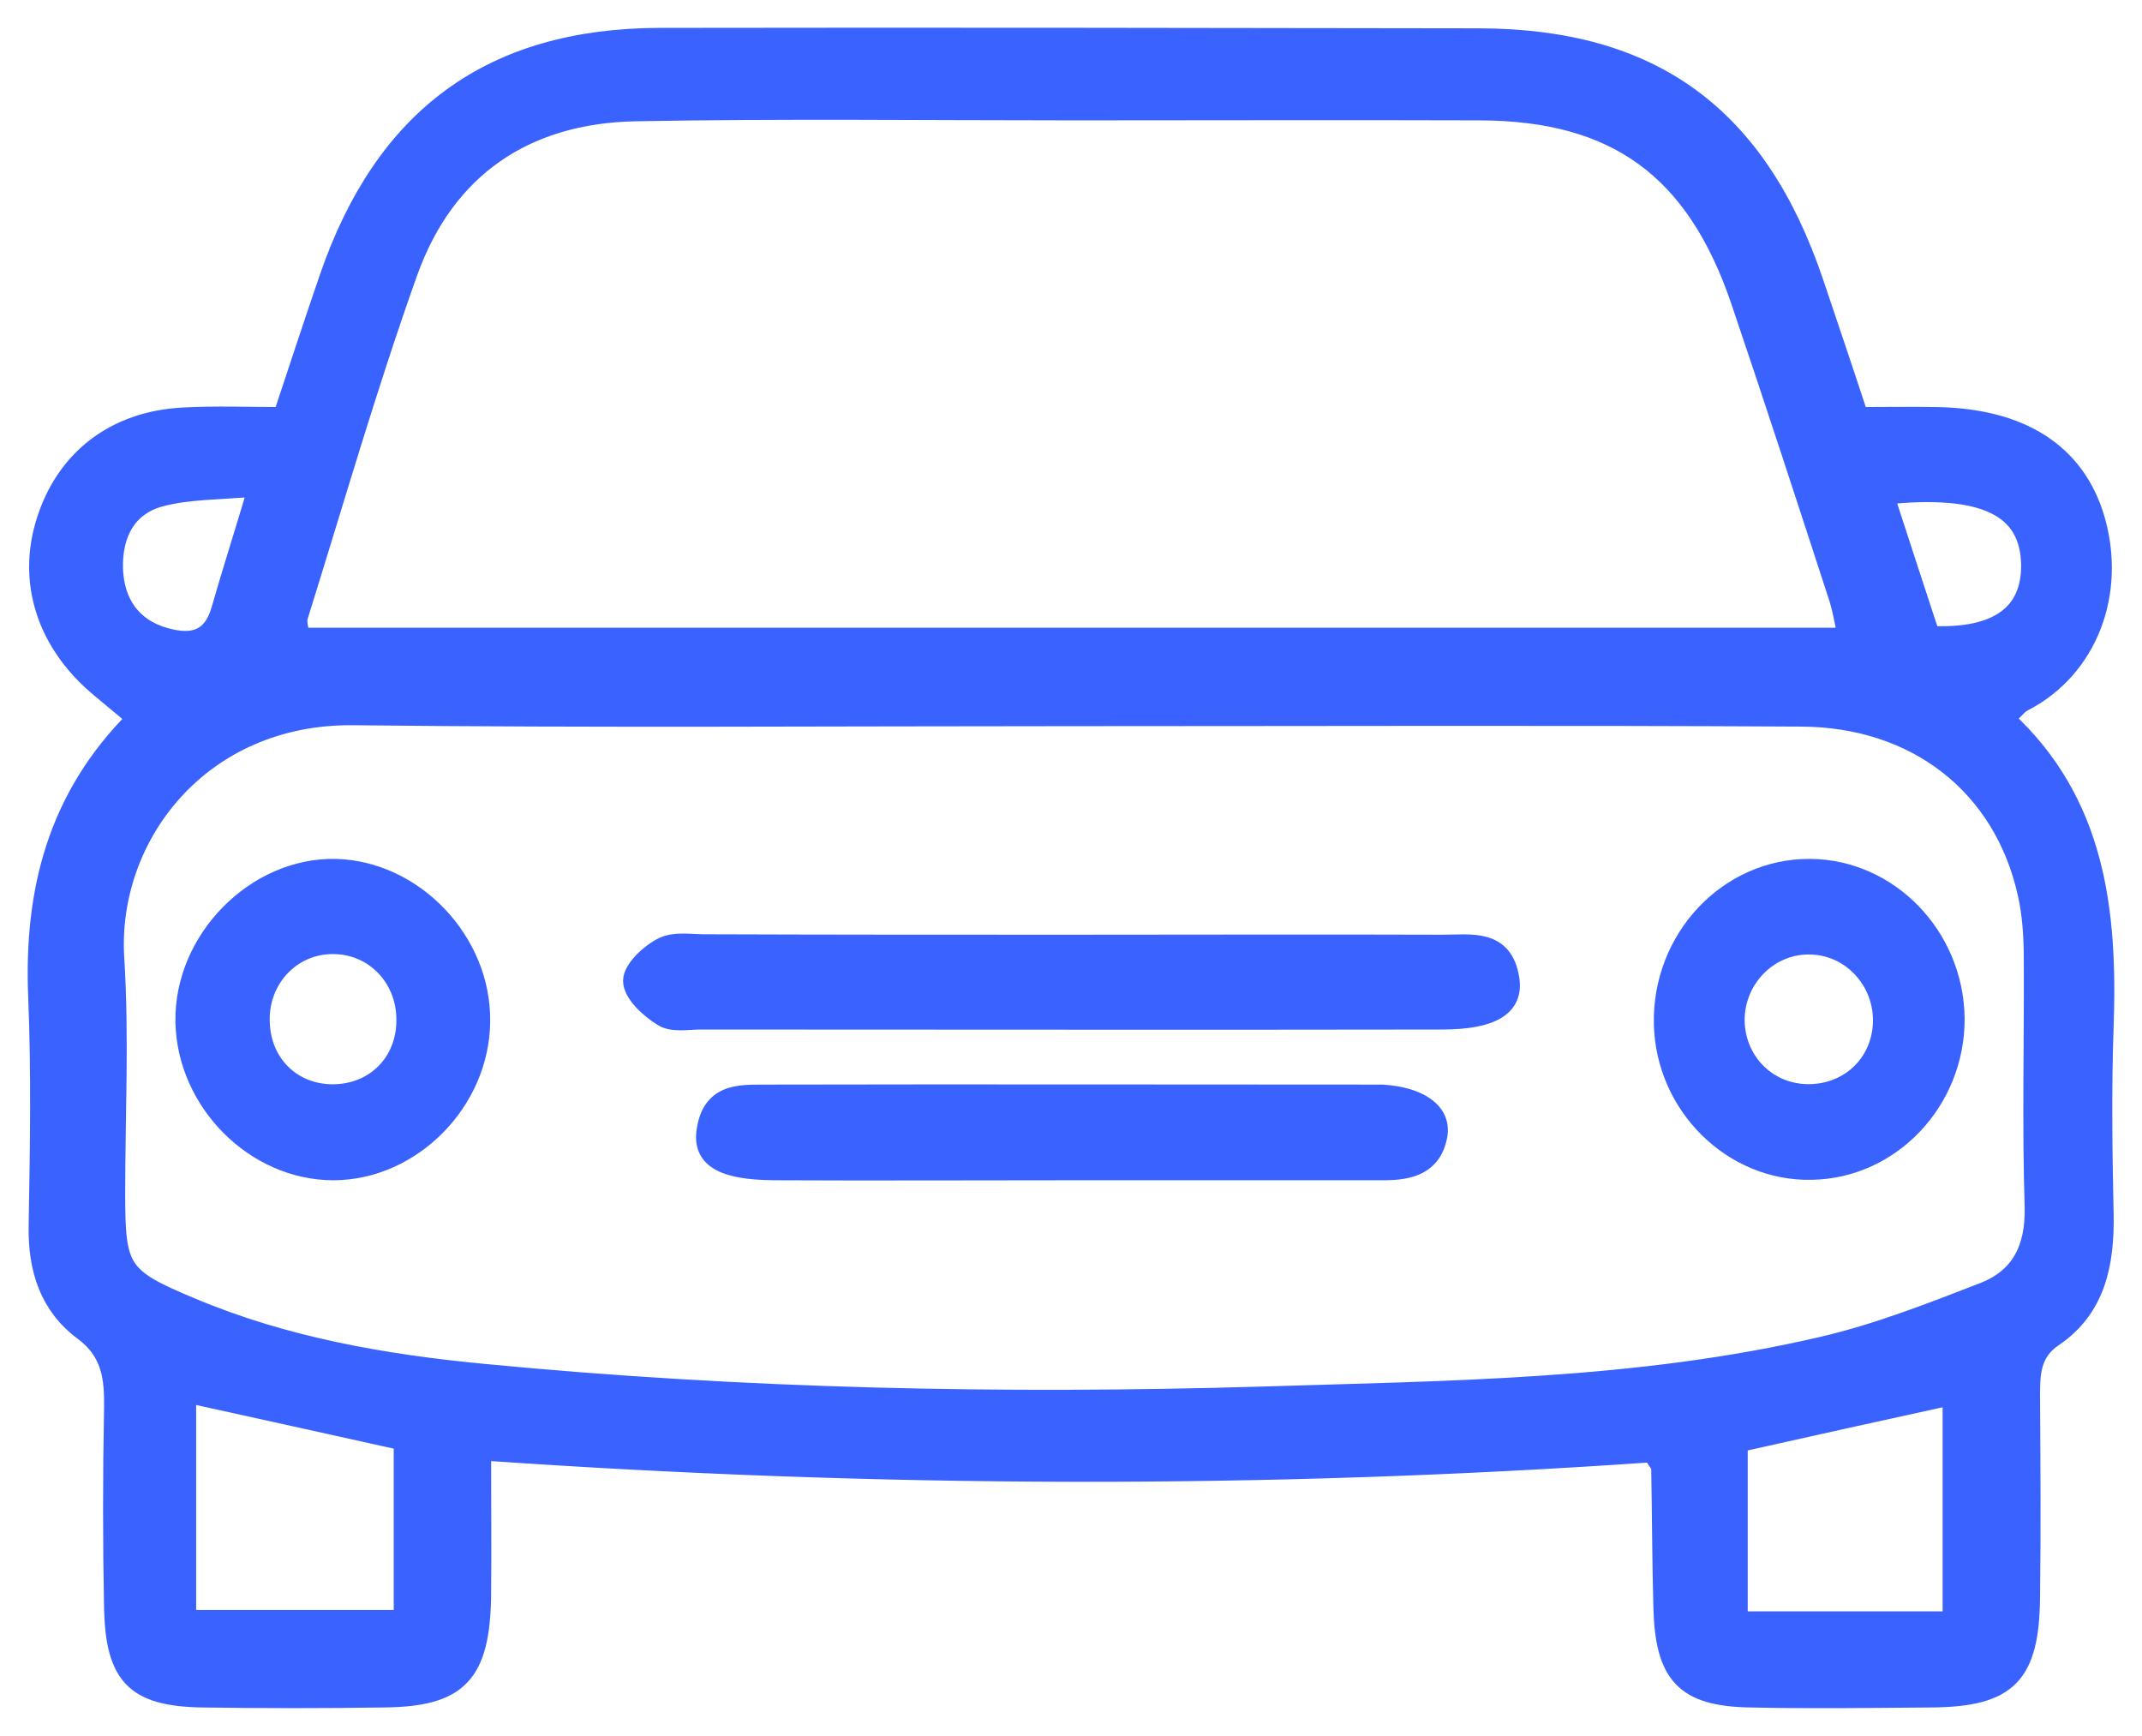 <svg width="58" height="47" viewBox="0 0 58 47" fill="none" xmlns="http://www.w3.org/2000/svg">
<path fill-rule="evenodd" clip-rule="evenodd" d="M13.048 39.292C13.048 40.718 13.06 41.972 13.048 43.226C13.012 45.329 12.424 45.956 10.418 45.98C8.761 46.005 7.103 46.005 5.446 45.98C3.668 45.944 3.116 45.39 3.068 43.571C3.032 41.751 3.032 39.931 3.068 38.112C3.08 37.288 2.996 36.599 2.251 36.046C1.326 35.358 1.002 34.362 1.026 33.181C1.062 31.116 1.098 29.062 1.014 26.997C0.894 24.144 1.53 21.587 3.68 19.448C3.308 19.14 3.02 18.894 2.707 18.636C1.254 17.431 0.714 15.771 1.23 14.124C1.759 12.427 3.104 11.382 4.953 11.284C5.83 11.235 6.719 11.271 7.644 11.271C8.088 9.931 8.484 8.726 8.893 7.534C10.394 3.157 13.3 1.017 17.864 1.005C25.263 0.993 32.661 1.005 40.06 1.017C44.756 1.03 47.602 3.132 49.127 7.644C49.512 8.788 49.896 9.919 50.34 11.271C51.049 11.271 51.734 11.259 52.43 11.271C54.724 11.308 56.214 12.255 56.742 14.05C57.319 16.03 56.574 18.095 54.784 19.017C54.64 19.091 54.544 19.239 54.304 19.46C56.766 21.722 57.09 24.673 56.982 27.784C56.922 29.48 56.946 31.177 56.982 32.874C57.006 34.214 56.766 35.431 55.601 36.218C55.001 36.624 54.989 37.19 54.989 37.804C55.001 39.624 55.013 41.444 54.989 43.263C54.965 45.353 54.376 45.956 52.334 45.98C50.677 45.993 49.019 46.017 47.362 45.98C45.62 45.944 45.068 45.353 45.02 43.534C44.984 42.267 44.984 40.989 44.96 39.722C44.96 39.673 44.9 39.624 44.732 39.341C34.331 40.067 23.786 40.042 13.048 39.292ZM29.082 19.411C22.584 19.411 16.075 19.46 9.577 19.386C5.434 19.337 2.9 22.657 3.116 25.964C3.248 28.079 3.14 30.194 3.14 32.321C3.14 34.386 3.26 34.583 5.17 35.382C7.704 36.452 10.394 36.919 13.096 37.177C20.11 37.853 27.137 38.001 34.175 37.792C39.255 37.632 44.347 37.608 49.344 36.44C50.833 36.095 52.274 35.53 53.703 34.976C54.688 34.595 55.097 33.821 55.073 32.69C55.001 30.452 55.061 28.214 55.049 25.976C55.049 25.374 55.013 24.759 54.88 24.181C54.232 21.28 51.89 19.435 48.767 19.423C42.197 19.386 35.64 19.411 29.082 19.411ZM50.016 17.247C49.92 16.817 49.872 16.521 49.788 16.239C48.911 13.546 48.035 10.854 47.122 8.161C45.909 4.583 43.759 3.021 40.072 3.009C36.408 2.997 32.745 3.009 29.07 3.009C25.107 3.009 21.143 2.96 17.192 3.034C14.261 3.095 12.075 4.521 11.055 7.386C9.962 10.448 9.061 13.583 8.088 16.694C8.04 16.841 8.112 17.026 8.136 17.247C22.092 17.247 36 17.247 50.016 17.247ZM5.061 43.841C7.007 43.841 8.917 43.841 10.911 43.841C10.911 42.23 10.911 40.681 10.911 39.022C8.977 38.591 7.067 38.173 5.061 37.73C5.061 39.833 5.061 41.751 5.061 43.841ZM47.074 43.878C49.043 43.878 50.893 43.878 52.851 43.878C52.851 41.825 52.851 39.87 52.851 37.792C50.881 38.222 48.995 38.64 47.074 39.071C47.074 40.694 47.074 42.23 47.074 43.878ZM51.037 13.411C51.481 14.788 51.89 16.017 52.274 17.198C54.1 17.284 54.989 16.608 54.977 15.292C54.953 13.755 53.751 13.128 51.037 13.411ZM6.971 13.19C5.914 13.288 5.097 13.263 4.329 13.472C3.44 13.718 3.056 14.456 3.08 15.403C3.116 16.349 3.596 17.001 4.473 17.247C5.182 17.444 5.734 17.345 5.974 16.497C6.262 15.489 6.587 14.48 6.971 13.19Z" fill="#3A62FF" stroke="#3A62FF" stroke-width="0.5"/>
<path fill-rule="evenodd" clip-rule="evenodd" d="M28.963 25.558C32.338 25.558 35.713 25.546 39.076 25.558C39.821 25.558 40.721 25.386 40.89 26.505C41.01 27.256 40.409 27.625 39.04 27.625C32.35 27.637 25.672 27.625 18.983 27.625C18.634 27.625 18.202 27.711 17.938 27.538C17.578 27.317 17.121 26.899 17.121 26.555C17.121 26.235 17.602 25.792 17.962 25.62C18.31 25.46 18.779 25.558 19.187 25.546C22.454 25.558 25.709 25.558 28.963 25.558Z" fill="#3A62FF" stroke="#3A62FF" stroke-width="0.5"/>
<path fill-rule="evenodd" clip-rule="evenodd" d="M28.938 31.706C26.271 31.706 23.605 31.719 20.951 31.706C19.558 31.694 18.993 31.362 19.113 30.6C19.282 29.493 20.158 29.628 20.915 29.616C26.296 29.604 31.688 29.616 37.069 29.616C37.189 29.616 37.309 29.616 37.429 29.616C38.438 29.677 39.05 30.108 38.943 30.735C38.798 31.559 38.174 31.706 37.465 31.706C34.631 31.706 31.784 31.706 28.938 31.706Z" fill="#3A62FF" stroke="#3A62FF" stroke-width="0.5"/>
<path fill-rule="evenodd" clip-rule="evenodd" d="M52.947 27.575C52.959 29.8 51.218 31.657 49.056 31.694C46.906 31.743 45.08 29.935 45.032 27.722C44.984 25.411 46.786 23.493 49.008 23.505C51.157 23.517 52.923 25.349 52.947 27.575ZM48.9 29.603C50.065 29.64 50.977 28.767 50.965 27.599C50.953 26.529 50.113 25.632 49.056 25.595C47.927 25.546 46.99 26.48 46.99 27.624C47.002 28.706 47.819 29.566 48.9 29.603Z" fill="#3A62FF" stroke="#3A62FF" stroke-width="0.5"/>
<path fill-rule="evenodd" clip-rule="evenodd" d="M9.024 31.706C6.898 31.706 5.037 29.837 5 27.66C4.964 25.435 6.922 23.456 9.096 23.505C11.222 23.566 13.047 25.484 13.023 27.648C13.011 29.825 11.15 31.706 9.024 31.706ZM10.982 27.55C10.958 26.456 10.117 25.595 9.048 25.583C7.919 25.558 7.018 26.492 7.054 27.66C7.078 28.841 7.979 29.677 9.156 29.603C10.249 29.529 11.018 28.669 10.982 27.55Z" fill="#3A62FF" stroke="#3A62FF" stroke-width="0.5"/>
</svg>
